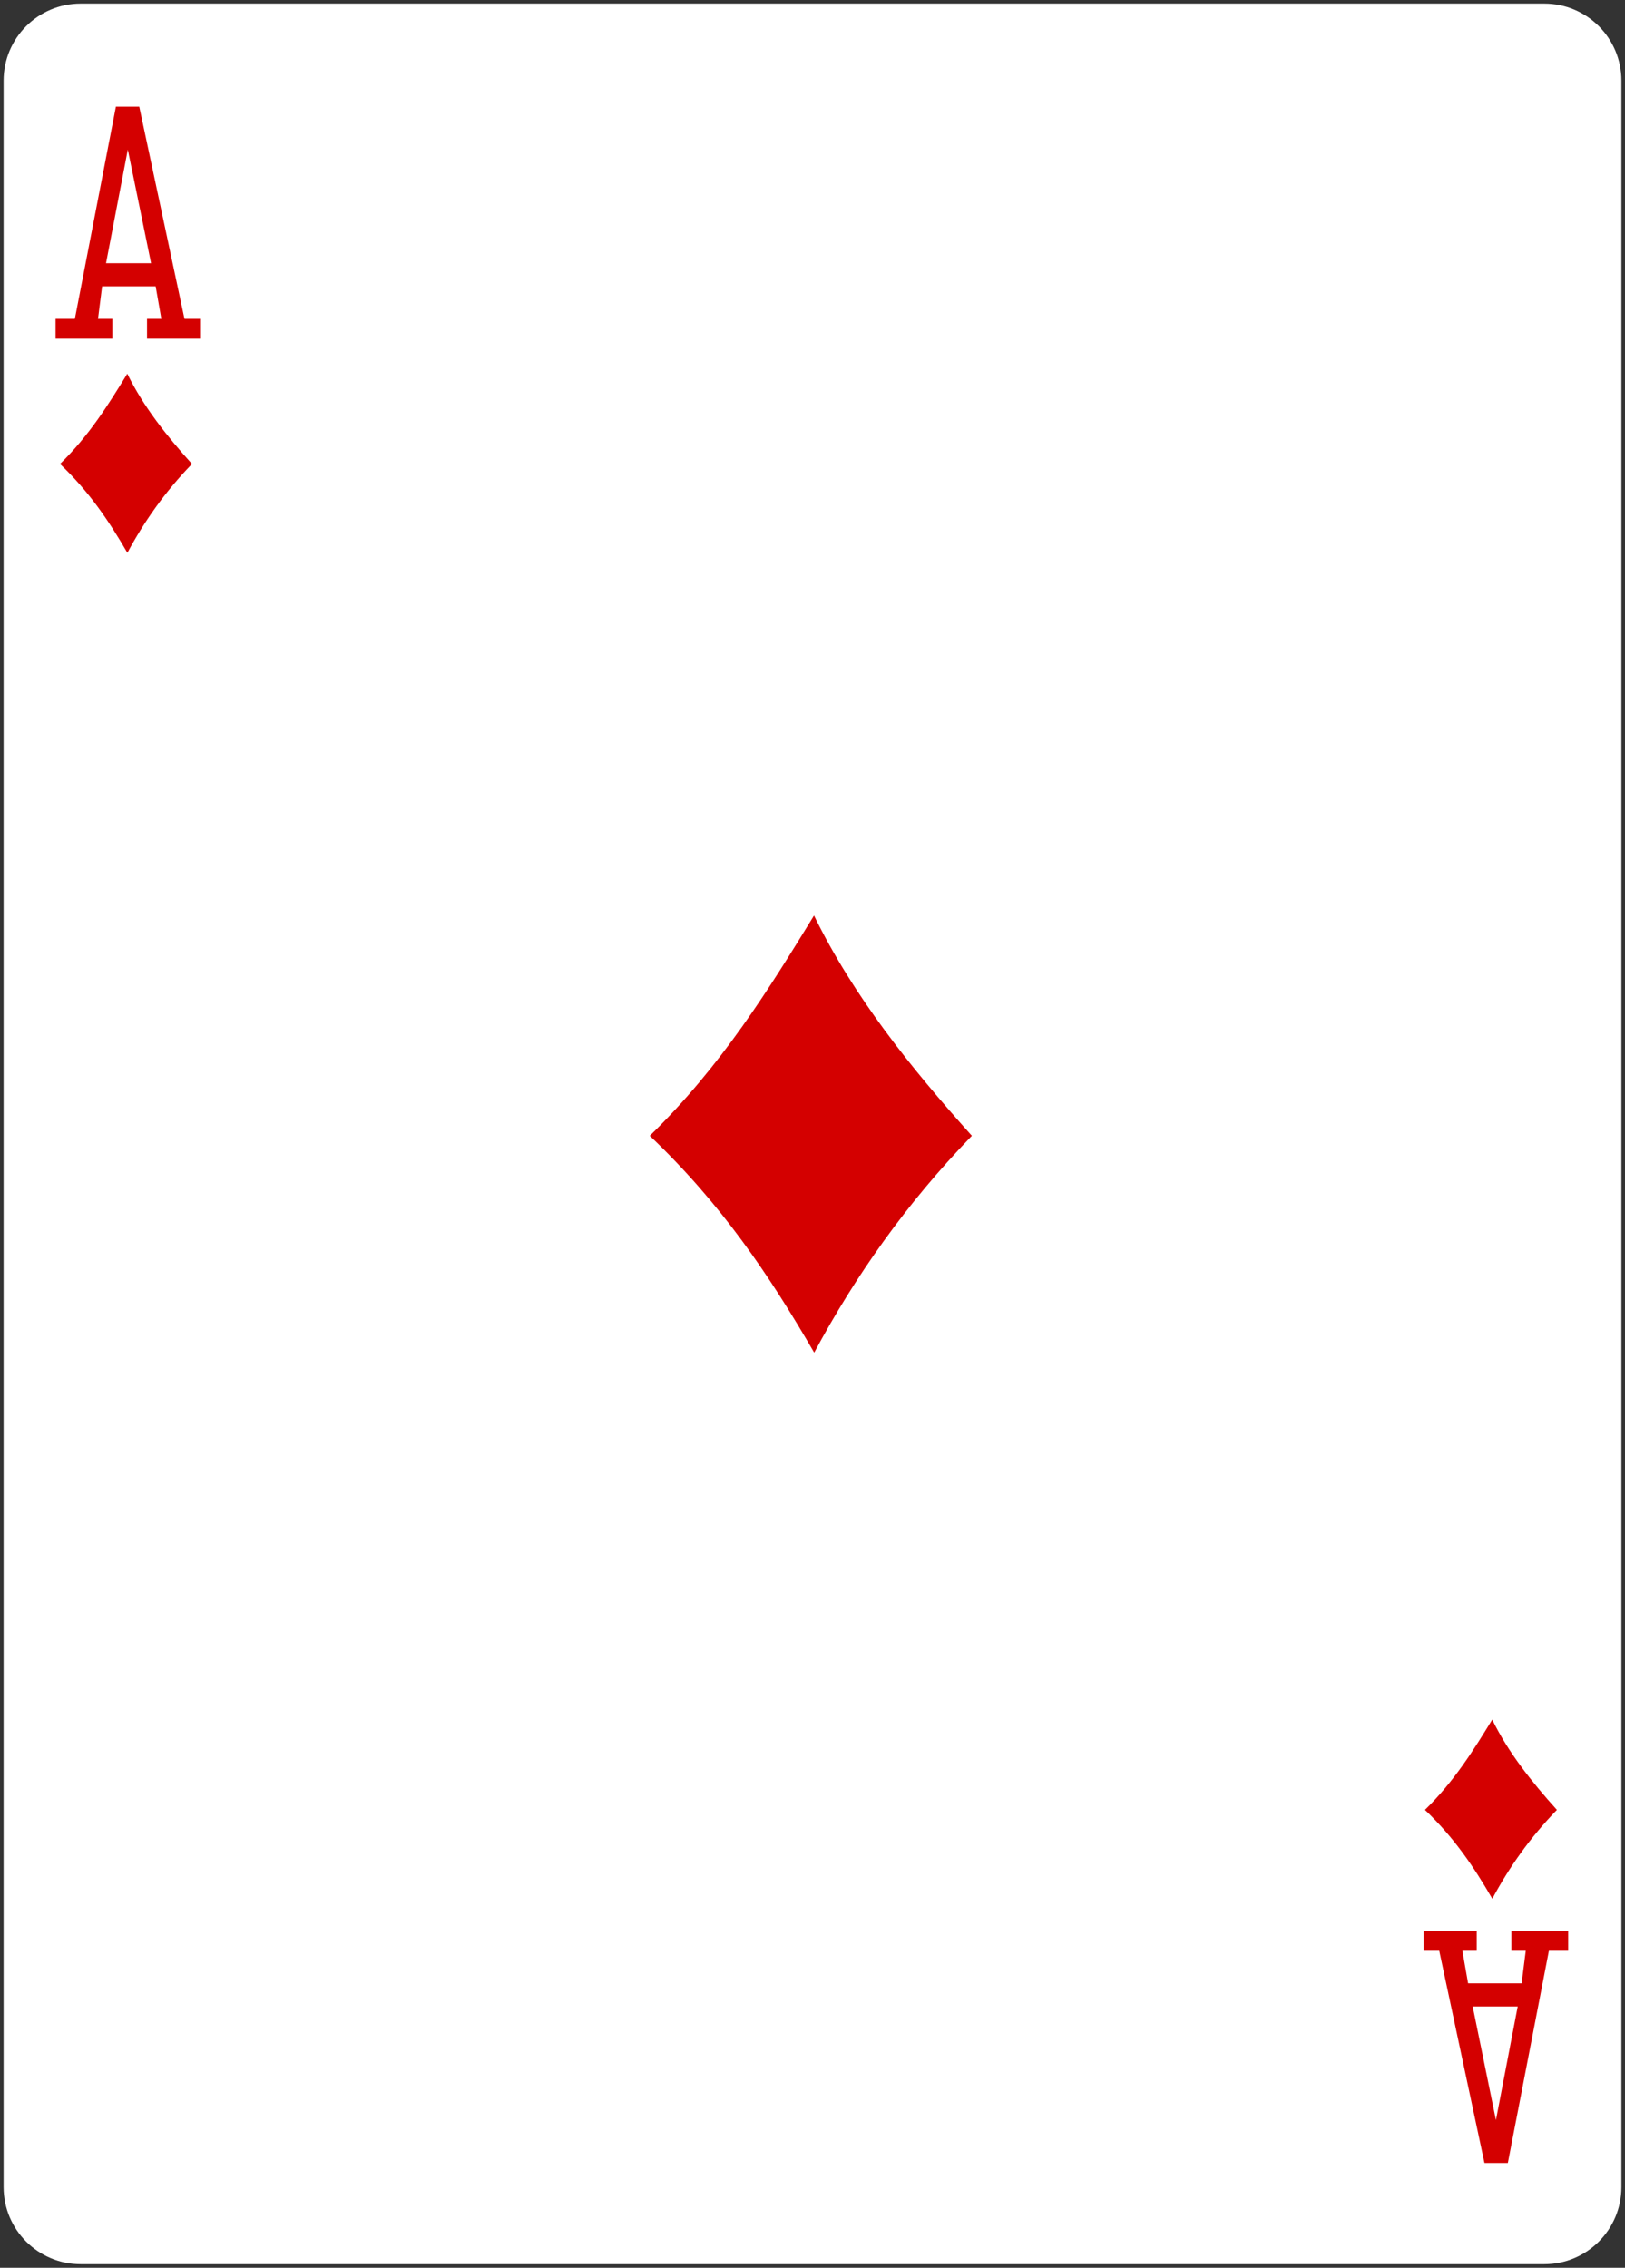<?xml version="1.0" encoding="utf-8"?>
<!-- Generator: Adobe Illustrator 16.0.0, SVG Export Plug-In . SVG Version: 6.00 Build 0)  -->
<!DOCTYPE svg PUBLIC "-//W3C//DTD SVG 1.1//EN" "http://www.w3.org/Graphics/SVG/1.1/DTD/svg11.dtd">
<svg version="1.1"
	 id="svg4423" xmlns:dc="http://purl.org/dc/elements/1.1/" xmlns:cc="http://creativecommons.org/ns#" xmlns:rdf="http://www.w3.org/1999/02/22-rdf-syntax-ns#" xmlns:svg="http://www.w3.org/2000/svg" xmlns:sodipodi="http://sodipodi.sourceforge.net/DTD/sodipodi-0.dtd" xmlns:inkscape="http://www.inkscape.org/namespaces/inkscape" inkscape:version="0.48.1 r9760" sodipodi:docname="AD.svg"
	 xmlns="http://www.w3.org/2000/svg" xmlns:xlink="http://www.w3.org/1999/xlink" x="0px" y="0px" width="224.226px"
	 height="312.809px" viewBox="259.935 369.778 224.226 312.809" enable-background="new 259.935 369.778 224.226 312.809"
	 xml:space="preserve">
<rect x="259.935" y="369.778" width="224.226" height="312.809" fill="#333333" stroke="none"/>
<sodipodi:namedview  id="base" pagecolor="#ffffff" bordercolor="#666666" borderopacity="1.0" inkscape:zoom="0.69999999" inkscape:cx="380.51381" inkscape:cy="425.89234" showgrid="false" inkscape:pageshadow="2" inkscape:snap-global="true" inkscape:snap-bbox="true" inkscape:window-width="1162" inkscape:window-height="925" inkscape:document-units="px" inkscape:window-x="534" inkscape:snap-page="true" inkscape:pageopacity="0.0" inkscape:window-y="45" inkscape:window-maximized="0" inkscape:current-layer="layer1">
	</sodipodi:namedview>
<g id="layer1" inkscape:label="AS" inkscape:groupmode="layer">
	<g id="g3741" transform="translate(-5774.268,3117.087)">
		<path id="rect3232-3" fill="#FFFFFF" d="M6045.331-2746.811H6247.3c5.871,0,10.631,4.759,10.631,10.63v290.551
			c0,5.871-4.76,10.632-10.631,10.632h-201.969c-5.871,0-10.63-4.761-10.63-10.632v-290.551
			C6034.701-2742.052,6039.46-2746.811,6045.331-2746.811z"/>
		<g id="g8567-7" transform="matrix(0.301,0,0,0.301,5730.642,-1948.112)">
			<path id="path3692" sodipodi:nodetypes="ccccc" inkscape:connector-curvature="0" fill="#D40000" d="M1306.38-2134.652
				c32.953-32.158,54.595-67.22,75.293-100.941c18.149,37.105,44.196,69.562,72.364,100.941
				c-30.134,31.117-53.496,64.391-72.277,99.372C1360.942-2071.136,1339.024-2103.613,1306.38-2134.652z"/>
			<path id="path3726" sodipodi:nodetypes="ccccc" inkscape:connector-curvature="0" fill="#D40000" d="M1661.746-1825.742
				c13.494-13.176,22.359-27.539,30.838-41.351c7.438,15.2,18.106,28.493,29.641,41.351c-12.345,12.748-21.915,26.378-29.609,40.709
				C1684.095-1799.727,1675.116-1813.027,1661.746-1825.742L1661.746-1825.742z"/>
			<path id="path3728" sodipodi:nodetypes="ccccc" inkscape:connector-curvature="0" fill="#D40000" d="M1036.025-2442.517
				c13.5-13.176,22.365-27.533,30.841-41.351c7.435,15.2,18.106,28.5,29.644,41.351c-12.346,12.748-21.915,26.378-29.605,40.709
				C1058.377-2416.496,1049.399-2429.798,1036.025-2442.517L1036.025-2442.517L1036.025-2442.517z"/>
			<path id="path7183-2" sodipodi:nodetypes="ccccccccccccccccccccc" inkscape:connector-curvature="0" fill="#D40000" d="
				M1033.988-2499.931v-9.092h8.839l18.814-97.228h10.704l20.737,97.228h7.136v9.092h-24.308v-9.092h6.565l-2.614-14.898h-24.532
				l-1.894,14.898h6.565v9.092H1033.988z M1077.759-2534.529l-10.656-52.052l-9.987,52.052H1077.759z"/>
			<path id="path7186-60" sodipodi:nodetypes="ccccccccccccccccccccc" inkscape:connector-curvature="0" fill="#D40000" d="
				M1727.392-1770.248v9.089h-8.836l-18.817,97.227h-10.711l-20.734-97.227h-7.136v-9.089h24.309v9.089h-6.565l2.614,14.902h24.536
				l1.894-14.902h-6.565v-9.089H1727.392z M1683.622-1735.651l10.659,52.049l9.984-52.049H1683.622z"/>
		</g>
	</g>
</g>
</svg>
